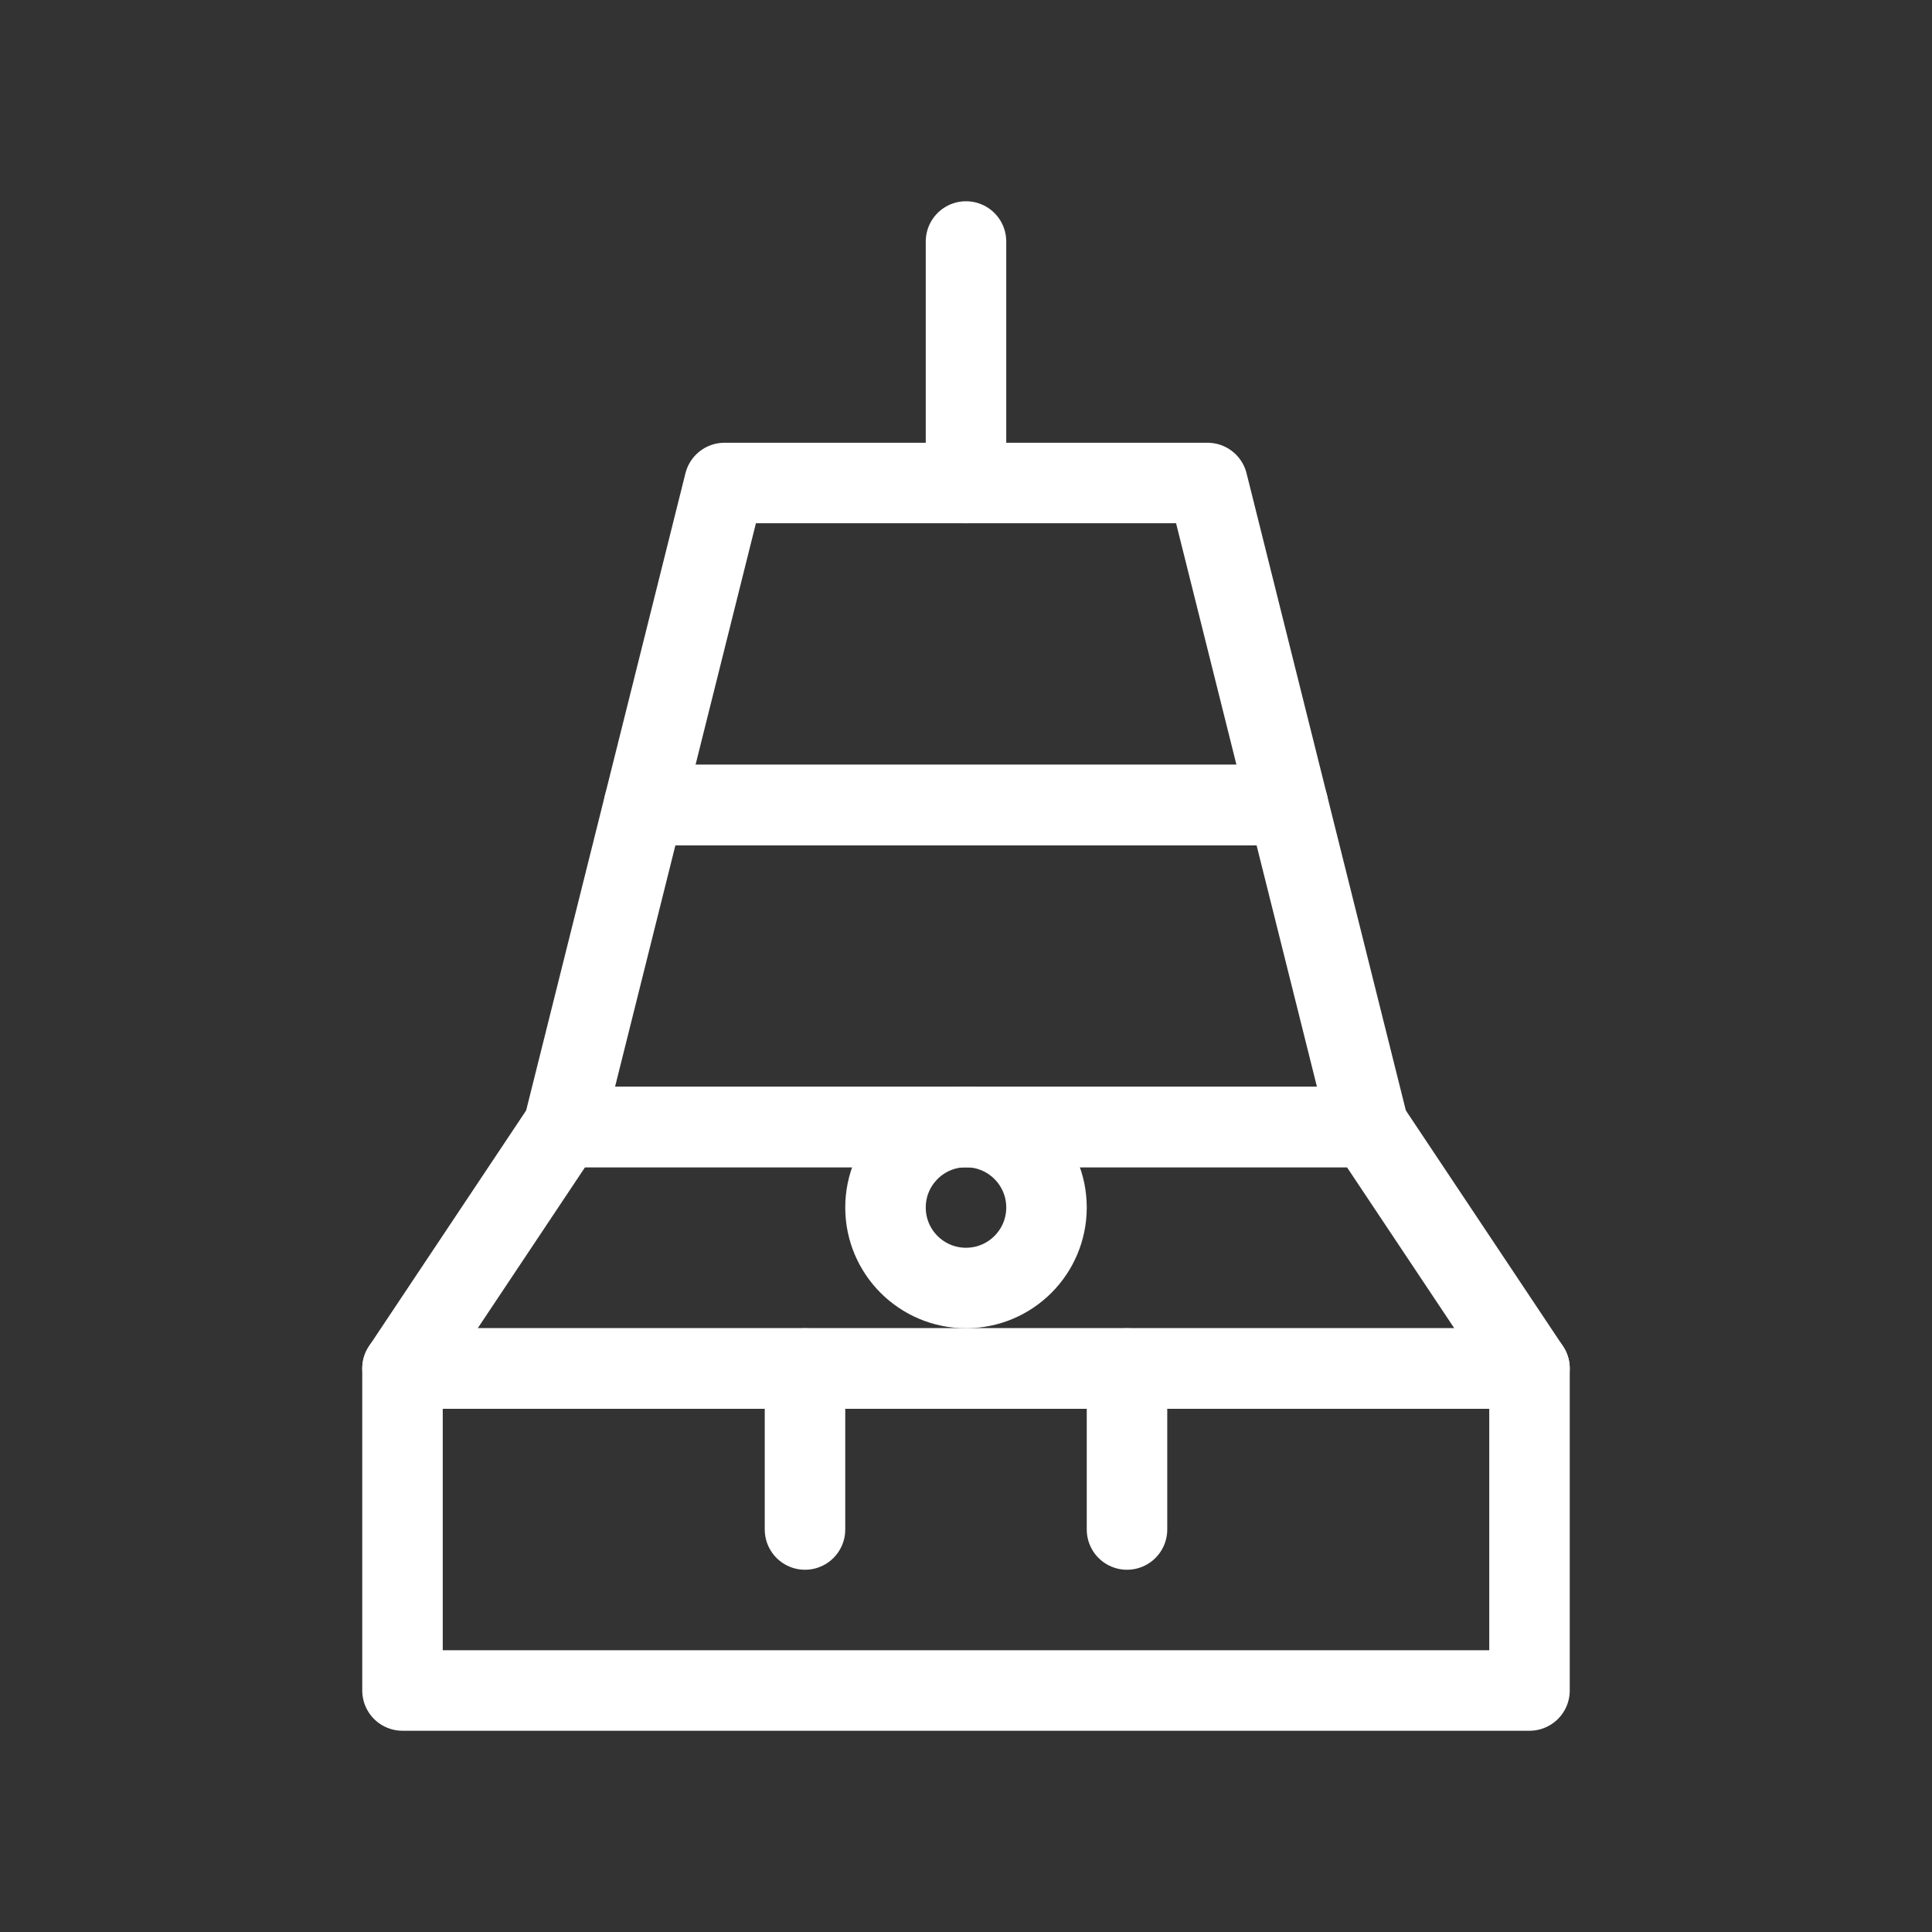 <svg xmlns="http://www.w3.org/2000/svg" viewBox="0 0 48 48">
  <rect x="0" y="0" width="48" height="48" fill="#333333" stroke="none"/>
  <g fill="none" stroke="#fff" stroke-width="2" stroke-linecap="round" stroke-linejoin="round">
    <path d="M10 34h28v8H10z"/>
    <path d="M14 28l-4 6h28l-4-6H14z"/>
    <path d="M16 20l-2 8h20l-2-8H16z"/>
    <path d="M18 12l-2 8h16l-2-8H18z"/>
    <path d="M24 6v6M20 34v4M28 34v4"/>
    <circle cx="24" cy="30" r="2"/>
  </g>
</svg>
